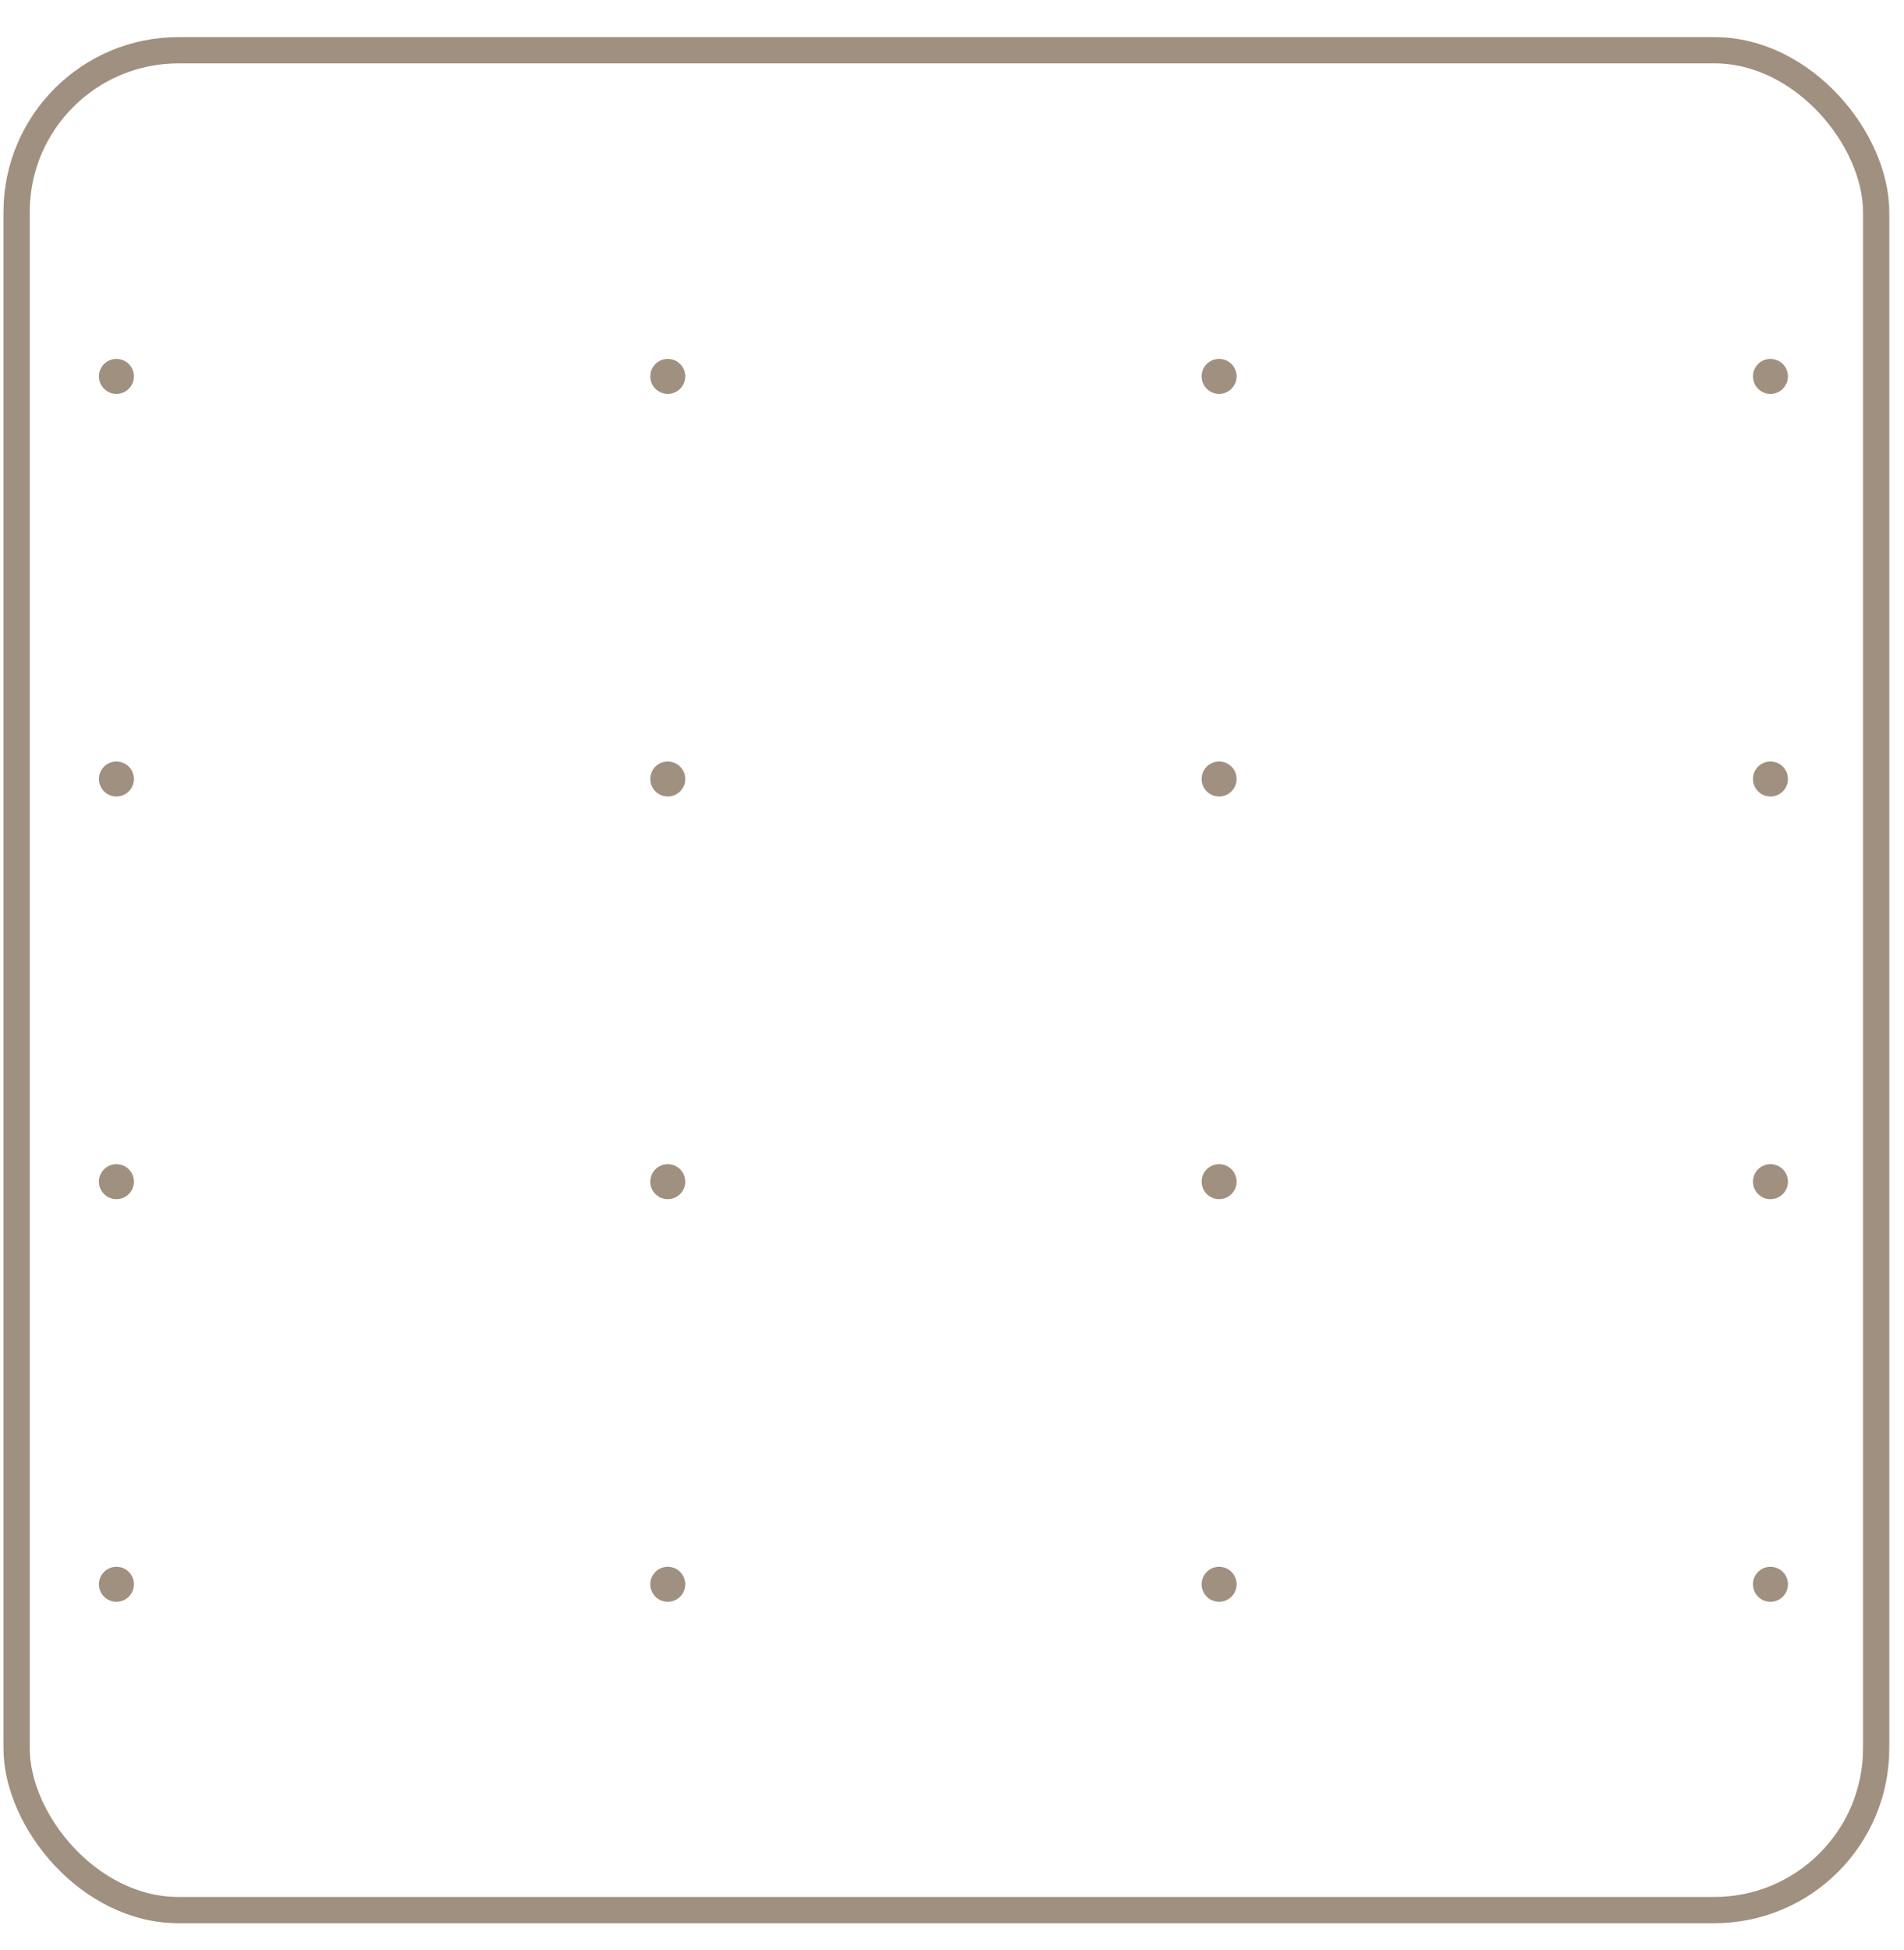 <svg width="42" height="43" viewBox="0 0 42 43" fill="none" xmlns="http://www.w3.org/2000/svg">
<rect x="0.366" y="1.108" width="41.02" height="41.02" rx="3.571" stroke="#A0907F" stroke-width="0.579"/>
<circle cx="2.568" cy="8.301" r="0.386" fill="#A0907F"/>
<circle cx="2.568" cy="17.181" r="0.386" fill="#A0907F"/>
<circle cx="2.568" cy="26.062" r="0.386" fill="#A0907F"/>
<circle cx="2.568" cy="34.942" r="0.386" fill="#A0907F"/>
<circle cx="14.73" cy="8.301" r="0.386" fill="#A0907F"/>
<circle cx="14.73" cy="17.181" r="0.386" fill="#A0907F"/>
<circle cx="14.73" cy="26.062" r="0.386" fill="#A0907F"/>
<circle cx="14.73" cy="34.942" r="0.386" fill="#A0907F"/>
<circle cx="26.892" cy="8.301" r="0.386" fill="#A0907F"/>
<circle cx="26.892" cy="17.181" r="0.386" fill="#A0907F"/>
<circle cx="26.892" cy="26.062" r="0.386" fill="#A0907F"/>
<circle cx="26.892" cy="34.942" r="0.386" fill="#A0907F"/>
<circle cx="39.054" cy="8.301" r="0.386" fill="#A0907F"/>
<circle cx="39.054" cy="17.181" r="0.386" fill="#A0907F"/>
<circle cx="39.054" cy="26.062" r="0.386" fill="#A0907F"/>
<circle cx="39.054" cy="34.942" r="0.386" fill="#A0907F"/>
</svg>
